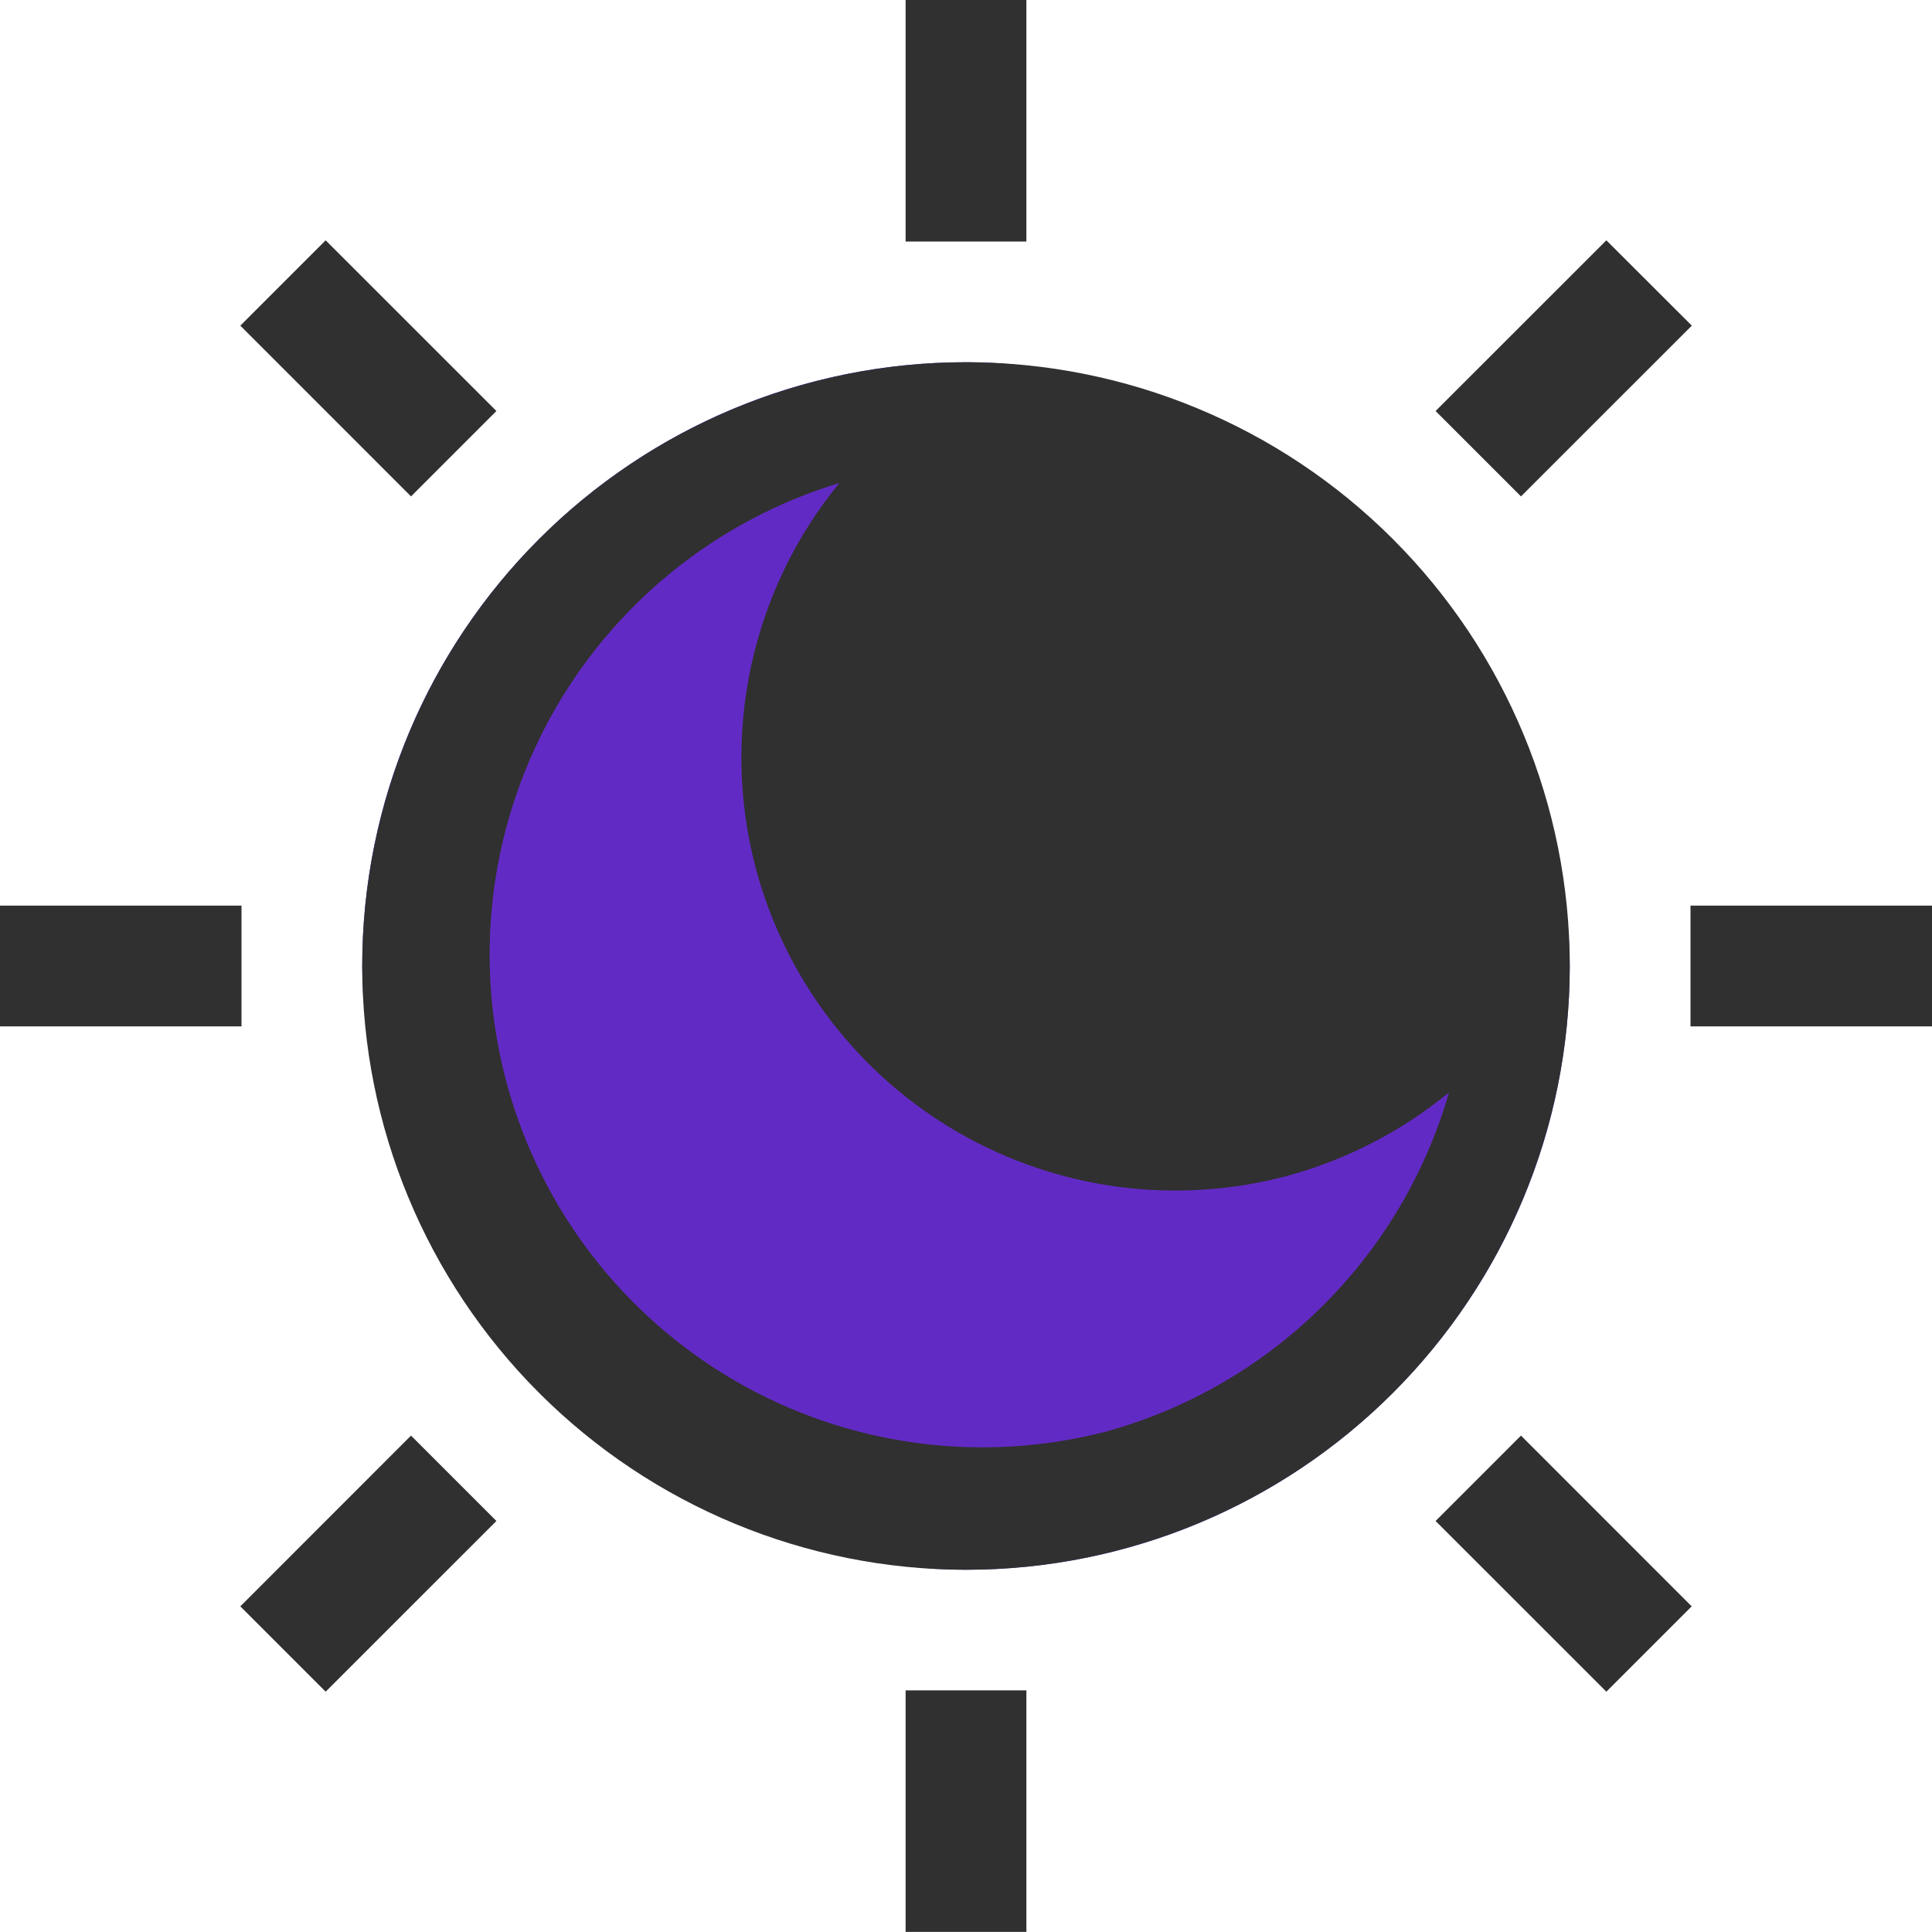 <svg width="31" height="31" viewBox="0 0 31 31" fill="none" xmlns="http://www.w3.org/2000/svg">
<rect x="5.812" y="5.812" width="19.375" height="19.375" rx="9.688" fill="#622AC5"/>
<path d="M15.5 5.812C12.931 5.812 10.467 6.833 8.65 8.65C6.833 10.467 5.812 12.931 5.812 15.5C5.812 18.069 6.833 20.533 8.65 22.35C10.467 24.167 12.931 25.188 15.5 25.188C18.069 25.188 20.533 24.167 22.35 22.35C24.167 20.533 25.188 18.069 25.188 15.5C25.188 12.931 24.167 10.467 22.35 8.65C20.533 6.833 18.069 5.812 15.5 5.812ZM13.468 7.75C12.77 8.602 12.285 9.608 12.053 10.684C11.82 11.76 11.846 12.876 12.129 13.94C12.607 15.724 13.774 17.245 15.373 18.169C16.973 19.093 18.873 19.344 20.658 18.867C21.607 18.61 22.491 18.151 23.25 17.529C22.873 18.838 22.165 20.027 21.194 20.982C20.223 21.938 19.022 22.626 17.707 22.981C15.705 23.488 13.584 23.193 11.797 22.157C10.01 21.12 8.7 19.426 8.146 17.436C7.592 15.447 7.839 13.319 8.833 11.509C9.828 9.699 11.491 8.35 13.468 7.75ZM16.469 0H14.531V3.875H16.469V0ZM25.775 3.856L23.035 6.595L24.405 7.965L27.146 5.225L25.775 3.856ZM5.225 3.856L3.856 5.225L6.595 7.965L7.965 6.595L5.225 3.856ZM31 14.531H27.125V16.469H31V14.531ZM3.875 14.531H0V16.469H3.875V14.531ZM24.405 23.035L23.035 24.405L25.775 27.144L27.144 25.775L24.405 23.035ZM6.595 23.035L3.856 25.775L5.225 27.144L7.965 24.405L6.595 23.035ZM16.469 27.123H14.531V30.998H16.469V27.123Z" fill="#303030"/>
</svg>
